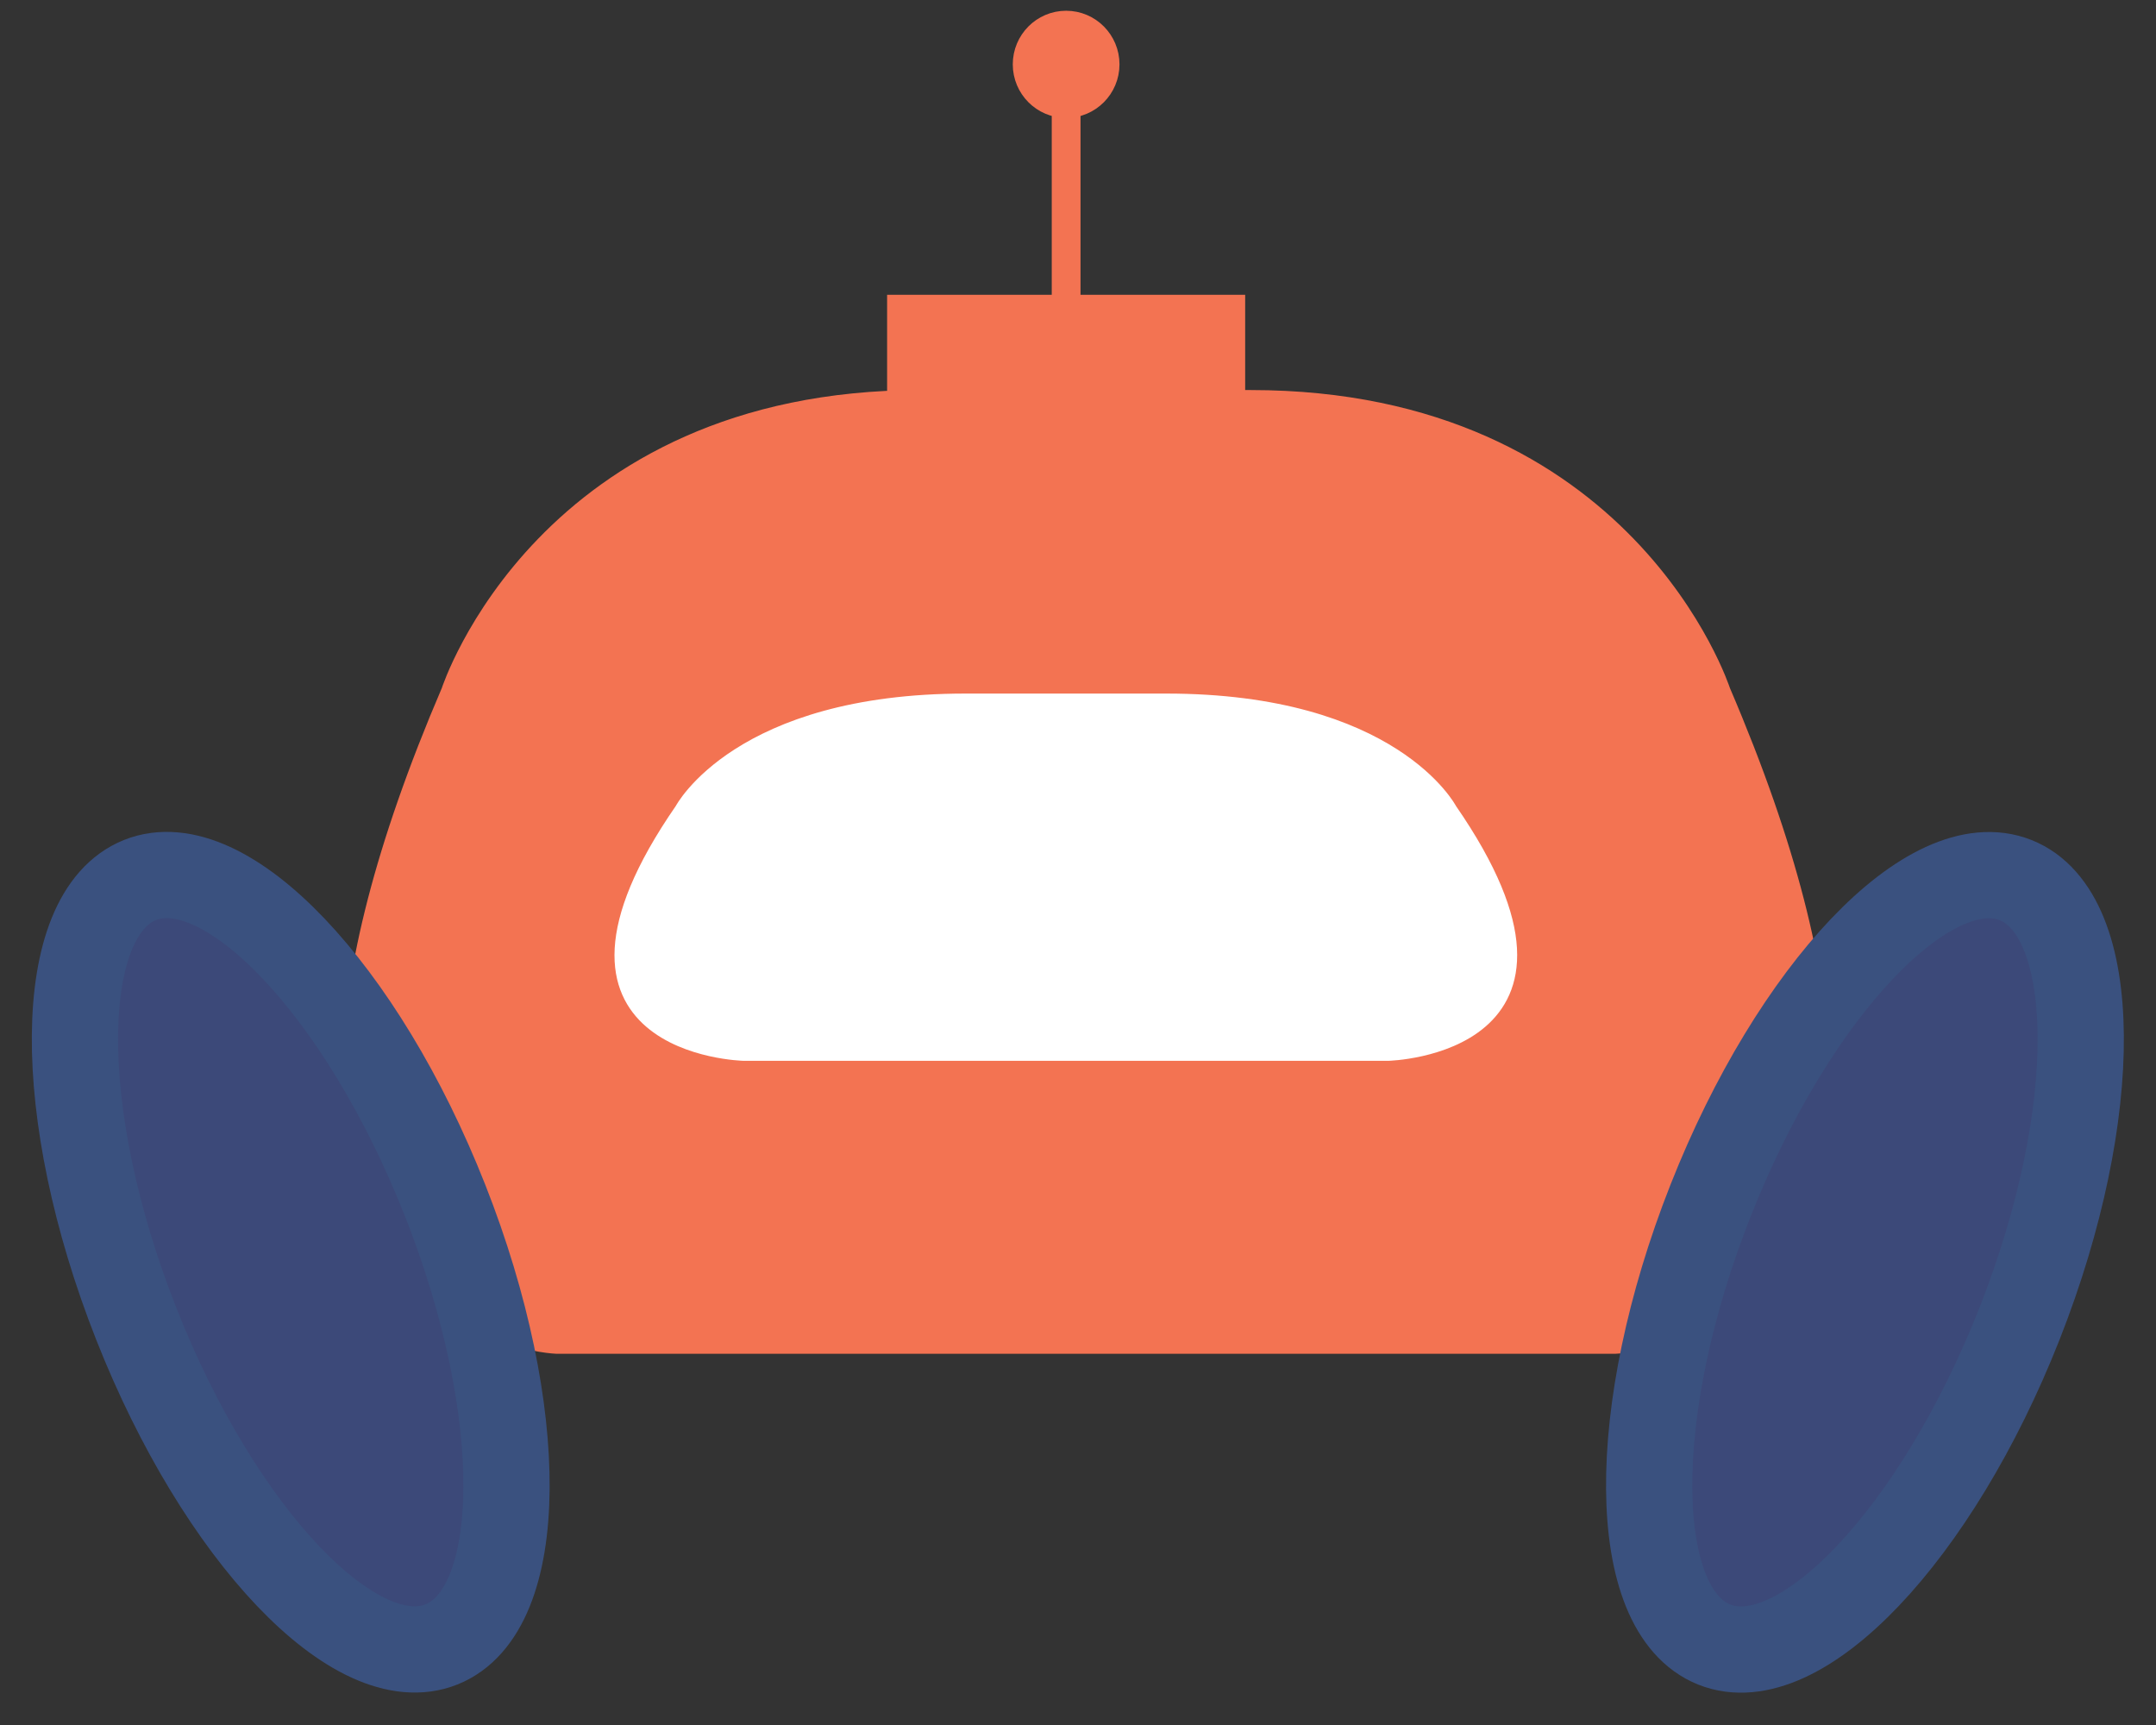 <svg width="150" height="120" viewBox="0 0 150 120" fill="none" xmlns="http://www.w3.org/2000/svg">
<rect x="0" y="0" width="150" height="120" fill="#333333" stroke="none"/>
<g clip-path="url(#clip0_1_17)">
<path d="M74.174 7.204C75.672 7.204 76.886 5.983 76.886 4.476C76.886 2.97 75.672 1.748 74.174 1.748C72.677 1.748 71.462 2.97 71.462 4.476C71.462 5.983 72.677 7.204 74.174 7.204Z" fill="#F37352" stroke="#F37352" stroke-width="2" stroke-miterlimit="10"/>
<path d="M85.63 21.507H62.719V26.84H85.63V21.507Z" fill="#F37352" stroke="#F37352" stroke-width="2" stroke-miterlimit="10"/>
<path d="M75.53 28.134H64.075C38.156 28.134 31.672 48.224 31.672 48.224C12.811 92.216 38.747 93.178 38.747 93.178H75.547H112.348C112.348 93.178 138.266 92.216 119.423 48.224C119.423 48.224 112.939 28.134 87.02 28.134H75.53Z" fill="#F37352" stroke="#F37352" stroke-width="2" stroke-miterlimit="10"/>
<path d="M67.186 48.748C51.402 48.748 47.439 56.337 47.439 56.337C35.949 72.948 51.75 73.297 51.75 73.297H74.157H96.564C96.564 73.297 112.348 72.93 100.875 56.337C100.875 56.337 96.929 48.748 81.127 48.748H67.186Z" fill="white" stroke="white" stroke-miterlimit="10"/>
<path d="M74.174 21.507V4.476" stroke="#F37352" stroke-width="2" stroke-miterlimit="10"/>
<path d="M30.712 114.396C36.647 112.029 36.763 98.205 30.972 83.52C25.181 68.836 15.676 58.851 9.742 61.218C3.807 63.586 3.691 77.41 9.482 92.094C15.273 106.779 24.778 116.764 30.712 114.396Z" fill="#3C4979" stroke="#3A517F" stroke-width="6" stroke-miterlimit="10"/>
<path d="M140.496 92.102C146.287 77.418 146.171 63.594 140.236 61.226C134.302 58.859 124.797 68.843 119.006 83.528C113.215 98.213 113.331 112.036 119.266 114.404C125.2 116.772 134.705 106.787 140.496 92.102Z" fill="#3C4979" stroke="#3A517F" stroke-width="6" stroke-miterlimit="10"/>
</g>
<defs>
<clipPath id="clip0_1_17">
<rect width="150" height="120" fill="white"/>
</clipPath>
</defs>
</svg>
